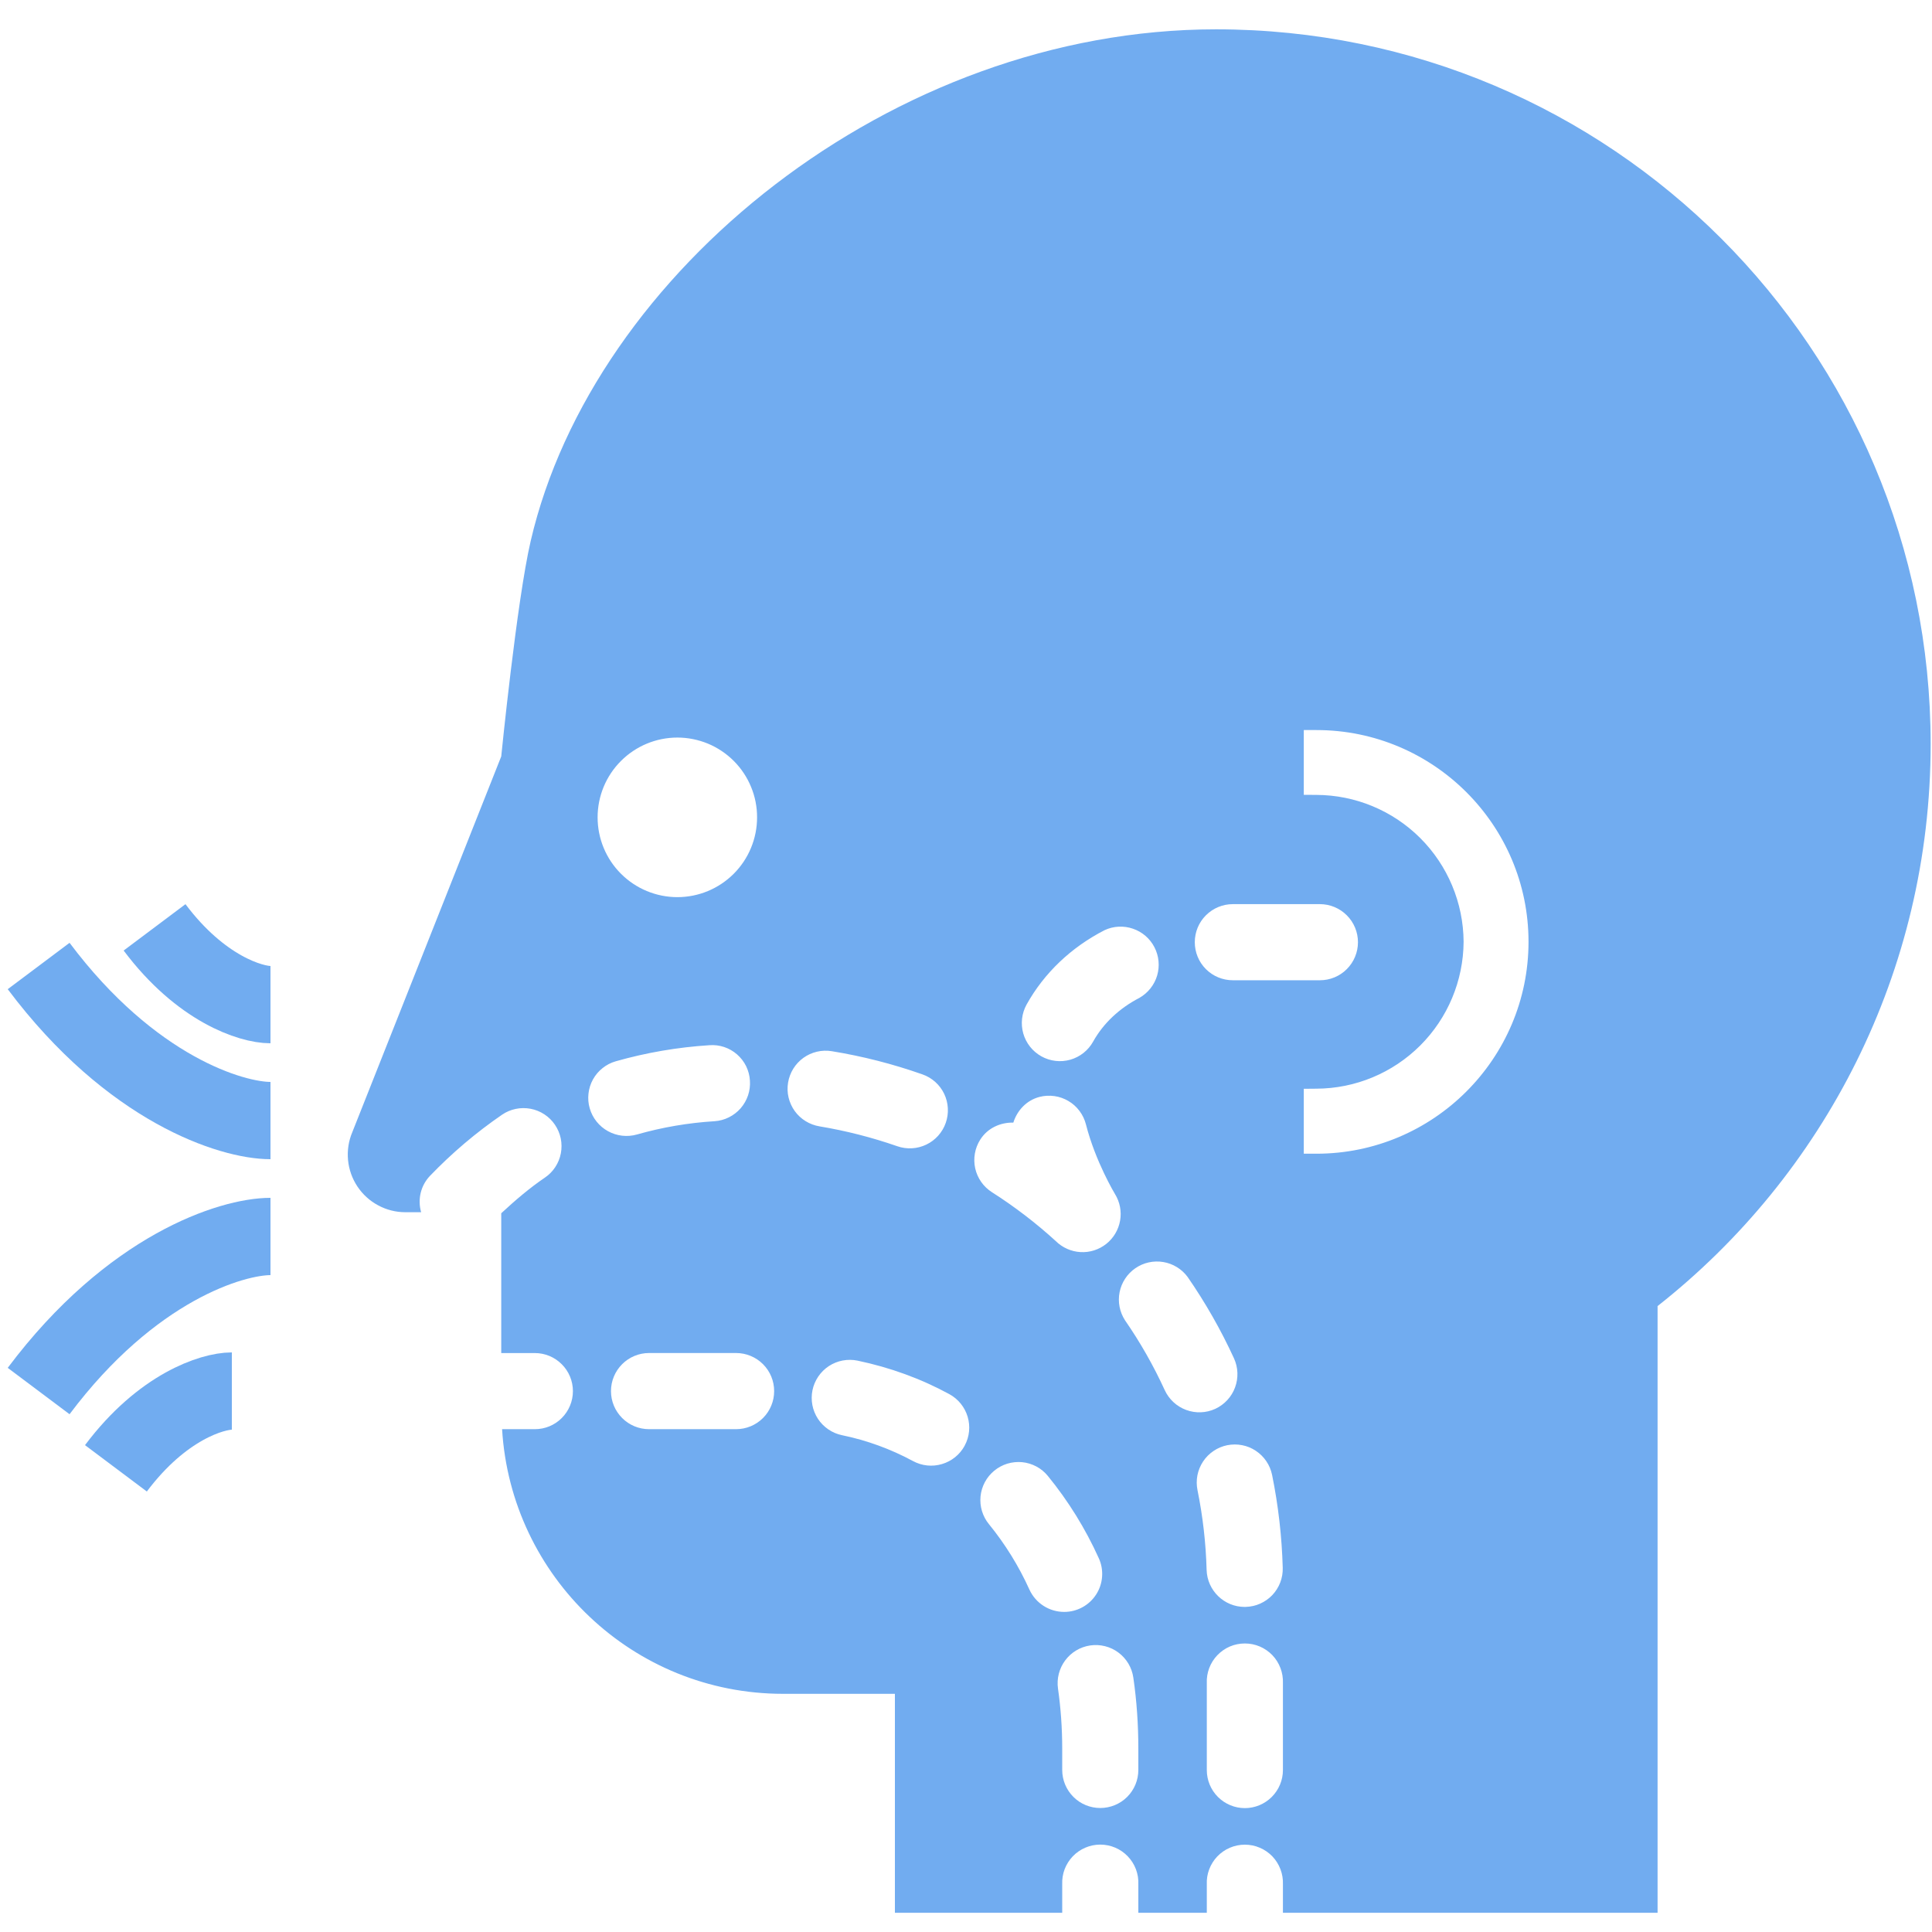 <svg width="50" height="50" viewBox="0 0 50 50" fill="none" xmlns="http://www.w3.org/2000/svg">
<path d="M31.471 0.759C23.079 0.759 15.345 7.059 13.734 14.002C13.375 15.543 12.972 19.576 12.972 19.576L9.117 29.302C9.021 29.529 8.984 29.776 9.007 30.02C9.03 30.265 9.113 30.5 9.249 30.705C9.385 30.91 9.569 31.078 9.786 31.194C10.002 31.311 10.244 31.372 10.49 31.372H10.899C10.852 31.209 10.848 31.037 10.887 30.873C10.927 30.708 11.009 30.557 11.125 30.434C11.693 29.843 12.319 29.311 12.994 28.848C13.101 28.775 13.221 28.724 13.348 28.698C13.475 28.672 13.605 28.671 13.732 28.695C13.859 28.719 13.98 28.768 14.088 28.839C14.197 28.91 14.29 29.002 14.362 29.109C14.435 29.216 14.486 29.336 14.512 29.463C14.538 29.59 14.539 29.72 14.515 29.847C14.491 29.974 14.442 30.095 14.371 30.203C14.3 30.312 14.208 30.405 14.101 30.477C13.713 30.74 13.338 31.059 12.972 31.399V35.017H13.842C14.103 35.017 14.354 35.121 14.538 35.306C14.723 35.49 14.827 35.741 14.827 36.002C14.827 36.264 14.723 36.514 14.538 36.699C14.354 36.884 14.103 36.987 13.842 36.987H12.994C13.224 40.807 16.386 43.836 20.267 43.836H23.16V49.502H27.49V48.763C27.485 48.631 27.506 48.498 27.553 48.374C27.601 48.25 27.672 48.137 27.764 48.041C27.856 47.945 27.967 47.869 28.089 47.817C28.211 47.765 28.342 47.738 28.475 47.738C28.608 47.738 28.739 47.765 28.862 47.817C28.984 47.869 29.094 47.945 29.186 48.041C29.278 48.137 29.35 48.25 29.397 48.374C29.444 48.498 29.466 48.631 29.46 48.763V49.502H31.232V48.765C31.226 48.632 31.248 48.5 31.295 48.376C31.342 48.252 31.414 48.138 31.506 48.042C31.598 47.947 31.708 47.87 31.83 47.819C31.952 47.766 32.084 47.74 32.217 47.74C32.349 47.74 32.481 47.766 32.603 47.819C32.725 47.87 32.836 47.947 32.928 48.042C33.02 48.138 33.091 48.252 33.138 48.376C33.185 48.5 33.207 48.632 33.202 48.765V49.502H42.898V33.801C47.199 30.417 49.965 25.156 49.965 19.256C49.964 9.041 41.689 0.759 31.471 0.759ZM17.531 19.088C17.802 19.088 18.07 19.142 18.321 19.245C18.571 19.349 18.799 19.502 18.99 19.693C19.182 19.885 19.334 20.113 19.437 20.364C19.541 20.614 19.594 20.883 19.593 21.154C19.593 21.701 19.376 22.226 18.989 22.613C18.602 23 18.078 23.218 17.531 23.218C16.983 23.218 16.458 23 16.071 22.613C15.683 22.226 15.466 21.701 15.466 21.153C15.466 20.605 15.683 20.08 16.071 19.693C16.458 19.306 16.983 19.088 17.531 19.088ZM15.262 28.684C15.226 28.56 15.215 28.43 15.23 28.301C15.244 28.173 15.284 28.048 15.346 27.935C15.409 27.822 15.493 27.722 15.595 27.642C15.696 27.561 15.812 27.501 15.936 27.466C16.727 27.241 17.539 27.102 18.36 27.05C18.489 27.04 18.619 27.056 18.742 27.097C18.865 27.138 18.979 27.204 19.076 27.289C19.174 27.375 19.254 27.479 19.311 27.595C19.367 27.712 19.401 27.838 19.408 27.968C19.417 28.097 19.4 28.227 19.359 28.349C19.317 28.472 19.252 28.585 19.167 28.683C19.082 28.78 18.978 28.86 18.862 28.917C18.746 28.975 18.62 29.009 18.491 29.017C17.811 29.059 17.138 29.174 16.483 29.361C16.232 29.432 15.962 29.401 15.733 29.274C15.505 29.148 15.335 28.936 15.262 28.684ZM19.05 36.987H16.797C16.536 36.987 16.285 36.883 16.101 36.698C15.916 36.513 15.812 36.263 15.812 36.002C15.812 35.74 15.916 35.49 16.101 35.305C16.285 35.12 16.536 35.016 16.797 35.016H19.05C19.311 35.016 19.562 35.12 19.747 35.305C19.932 35.49 20.035 35.74 20.035 36.002C20.035 36.263 19.932 36.513 19.747 36.698C19.562 36.883 19.311 36.987 19.05 36.987ZM31.906 23.399H34.159C34.42 23.399 34.671 23.503 34.855 23.688C35.04 23.872 35.144 24.123 35.144 24.384C35.144 24.646 35.04 24.896 34.855 25.081C34.671 25.266 34.42 25.369 34.159 25.369H31.906C31.644 25.369 31.394 25.266 31.209 25.081C31.024 24.896 30.921 24.646 30.921 24.384C30.921 24.123 31.024 23.872 31.209 23.688C31.394 23.503 31.644 23.399 31.906 23.399ZM26.569 25.996C27.02 25.185 27.718 24.518 28.588 24.072C28.818 23.965 29.081 23.952 29.321 24.035C29.562 24.117 29.761 24.289 29.877 24.515C29.994 24.741 30.018 25.003 29.947 25.246C29.875 25.49 29.711 25.696 29.491 25.823C28.969 26.093 28.554 26.484 28.291 26.955C28.228 27.069 28.144 27.168 28.042 27.249C27.941 27.329 27.825 27.389 27.7 27.425C27.576 27.46 27.446 27.471 27.317 27.456C27.189 27.441 27.064 27.401 26.951 27.338C26.723 27.211 26.554 26.998 26.482 26.746C26.411 26.494 26.442 26.225 26.569 25.996ZM20.395 28.019C20.416 27.891 20.462 27.768 20.53 27.658C20.598 27.548 20.687 27.453 20.792 27.377C20.898 27.301 21.017 27.247 21.143 27.218C21.269 27.188 21.4 27.184 21.527 27.205C22.325 27.335 23.11 27.536 23.873 27.805C23.995 27.847 24.107 27.914 24.204 28C24.3 28.086 24.379 28.191 24.435 28.307C24.491 28.424 24.523 28.55 24.53 28.68C24.537 28.809 24.519 28.938 24.476 29.06C24.39 29.307 24.209 29.509 23.973 29.622C23.738 29.735 23.467 29.75 23.221 29.664C22.566 29.436 21.893 29.264 21.209 29.15C21.081 29.129 20.959 29.083 20.849 29.015C20.738 28.947 20.643 28.858 20.567 28.753C20.492 28.648 20.438 28.529 20.408 28.403C20.378 28.277 20.374 28.146 20.395 28.019ZM24.965 37.416C24.84 37.646 24.629 37.816 24.378 37.89C24.128 37.965 23.858 37.937 23.628 37.812C23.052 37.501 22.433 37.275 21.792 37.143C21.665 37.117 21.545 37.066 21.438 36.993C21.331 36.92 21.239 36.827 21.168 36.719C21.097 36.61 21.048 36.489 21.024 36.362C21 36.235 21.001 36.104 21.027 35.978C21.053 35.851 21.105 35.731 21.177 35.624C21.25 35.517 21.343 35.425 21.451 35.354C21.56 35.283 21.681 35.234 21.808 35.21C21.935 35.186 22.066 35.187 22.192 35.213C23.033 35.389 23.834 35.68 24.568 36.08C25.047 36.341 25.224 36.939 24.964 37.416L24.965 37.416ZM25.369 29.493C25.561 29.191 25.892 29.046 26.225 29.053C26.324 28.74 26.564 28.475 26.906 28.387C27.031 28.355 27.162 28.349 27.29 28.367C27.418 28.385 27.541 28.429 27.652 28.495C27.764 28.561 27.861 28.648 27.938 28.752C28.016 28.856 28.072 28.974 28.104 29.099C28.35 30.063 28.851 30.894 28.856 30.902C28.983 31.108 29.03 31.352 28.988 31.59C28.946 31.828 28.819 32.042 28.63 32.192C28.441 32.342 28.203 32.418 27.962 32.404C27.721 32.39 27.493 32.288 27.322 32.118C26.809 31.65 26.256 31.227 25.671 30.854C25.45 30.713 25.295 30.491 25.238 30.236C25.182 29.981 25.229 29.713 25.369 29.493ZM26.642 41.14C26.368 40.533 26.016 39.964 25.596 39.448C25.513 39.348 25.452 39.232 25.414 39.109C25.376 38.985 25.364 38.855 25.376 38.726C25.389 38.597 25.427 38.472 25.488 38.358C25.549 38.244 25.632 38.143 25.732 38.061C25.832 37.979 25.947 37.917 26.071 37.879C26.195 37.842 26.325 37.829 26.454 37.841C26.583 37.854 26.708 37.892 26.822 37.953C26.936 38.014 27.037 38.097 27.119 38.198C27.648 38.846 28.09 39.56 28.435 40.323C28.504 40.472 28.534 40.637 28.522 40.802C28.511 40.967 28.458 41.126 28.369 41.264C28.28 41.403 28.157 41.517 28.012 41.596C27.867 41.675 27.705 41.717 27.54 41.716C27.351 41.716 27.166 41.662 27.006 41.559C26.847 41.457 26.721 41.312 26.642 41.14ZM29.46 45.806C29.46 46.068 29.357 46.318 29.172 46.503C28.987 46.688 28.736 46.791 28.475 46.791C28.214 46.791 27.963 46.688 27.779 46.503C27.594 46.318 27.49 46.068 27.49 45.806V45.255C27.49 44.728 27.453 44.206 27.381 43.702C27.344 43.444 27.411 43.181 27.567 42.971C27.723 42.761 27.956 42.622 28.215 42.584C28.343 42.565 28.474 42.572 28.6 42.604C28.725 42.635 28.844 42.692 28.947 42.77C29.051 42.847 29.138 42.945 29.204 43.056C29.27 43.168 29.313 43.292 29.331 43.42C29.418 44.016 29.46 44.634 29.46 45.255V45.806ZM30.143 35.976C29.854 35.345 29.51 34.74 29.115 34.169C28.976 33.954 28.925 33.693 28.975 33.442C29.025 33.19 29.171 32.968 29.382 32.822C29.593 32.676 29.852 32.619 30.105 32.661C30.358 32.703 30.584 32.842 30.736 33.048C31.195 33.712 31.599 34.42 31.935 35.153C32.044 35.391 32.054 35.662 31.963 35.907C31.873 36.152 31.688 36.351 31.451 36.461C31.213 36.57 30.942 36.58 30.697 36.489C30.451 36.398 30.252 36.213 30.143 35.976ZM31.227 40.628C31.208 39.934 31.129 39.244 30.991 38.564C30.965 38.437 30.965 38.307 30.989 38.18C31.014 38.053 31.064 37.932 31.135 37.824C31.206 37.716 31.299 37.623 31.406 37.551C31.513 37.478 31.634 37.428 31.76 37.402C31.887 37.377 32.018 37.376 32.145 37.401C32.272 37.425 32.393 37.475 32.501 37.547C32.608 37.618 32.701 37.71 32.773 37.817C32.846 37.925 32.896 38.045 32.922 38.172C33.082 38.96 33.175 39.77 33.197 40.575C33.201 40.704 33.179 40.833 33.133 40.954C33.087 41.074 33.017 41.185 32.929 41.279C32.84 41.373 32.733 41.448 32.615 41.501C32.497 41.554 32.37 41.583 32.241 41.586C32.231 41.587 32.222 41.587 32.212 41.587C31.681 41.587 31.243 41.163 31.227 40.629L31.227 40.628ZM33.202 45.809C33.202 46.07 33.098 46.32 32.913 46.505C32.728 46.69 32.478 46.794 32.217 46.794C31.955 46.794 31.705 46.69 31.52 46.505C31.335 46.32 31.232 46.07 31.232 45.809V43.558C31.226 43.425 31.248 43.293 31.295 43.169C31.342 43.044 31.414 42.931 31.506 42.835C31.598 42.74 31.708 42.663 31.83 42.611C31.952 42.559 32.084 42.533 32.217 42.533C32.349 42.533 32.481 42.559 32.603 42.611C32.725 42.663 32.836 42.74 32.928 42.835C33.02 42.931 33.091 43.044 33.138 43.169C33.185 43.293 33.207 43.425 33.202 43.558V45.809ZM33.742 29.857V28.178L34.067 28.175C35.075 28.172 36.041 27.77 36.755 27.058C37.468 26.346 37.872 25.381 37.878 24.373C37.872 23.365 37.468 22.4 36.755 21.688C36.041 20.976 35.075 20.575 34.067 20.572L33.742 20.57V18.894H34.07C37.096 18.894 39.558 21.351 39.558 24.374C39.558 27.397 37.096 29.858 34.07 29.858L33.742 29.857Z" fill="#71ACF0"/>
<path d="M7 29C6 29 3.4 28.2 1 25" stroke="#71ACF0" stroke-width="2"/>
<path d="M7 26C6.5 26 5.2 25.6 4 24" stroke="#71ACF0" stroke-width="2"/>
<path d="M7 32C6 32 3.4 32.8 1 36" stroke="#71ACF0" stroke-width="2"/>
<path d="M6 36C5.5 36 4.2 36.4 3 38" stroke="#71ACF0" stroke-width="2"/>
</svg>
